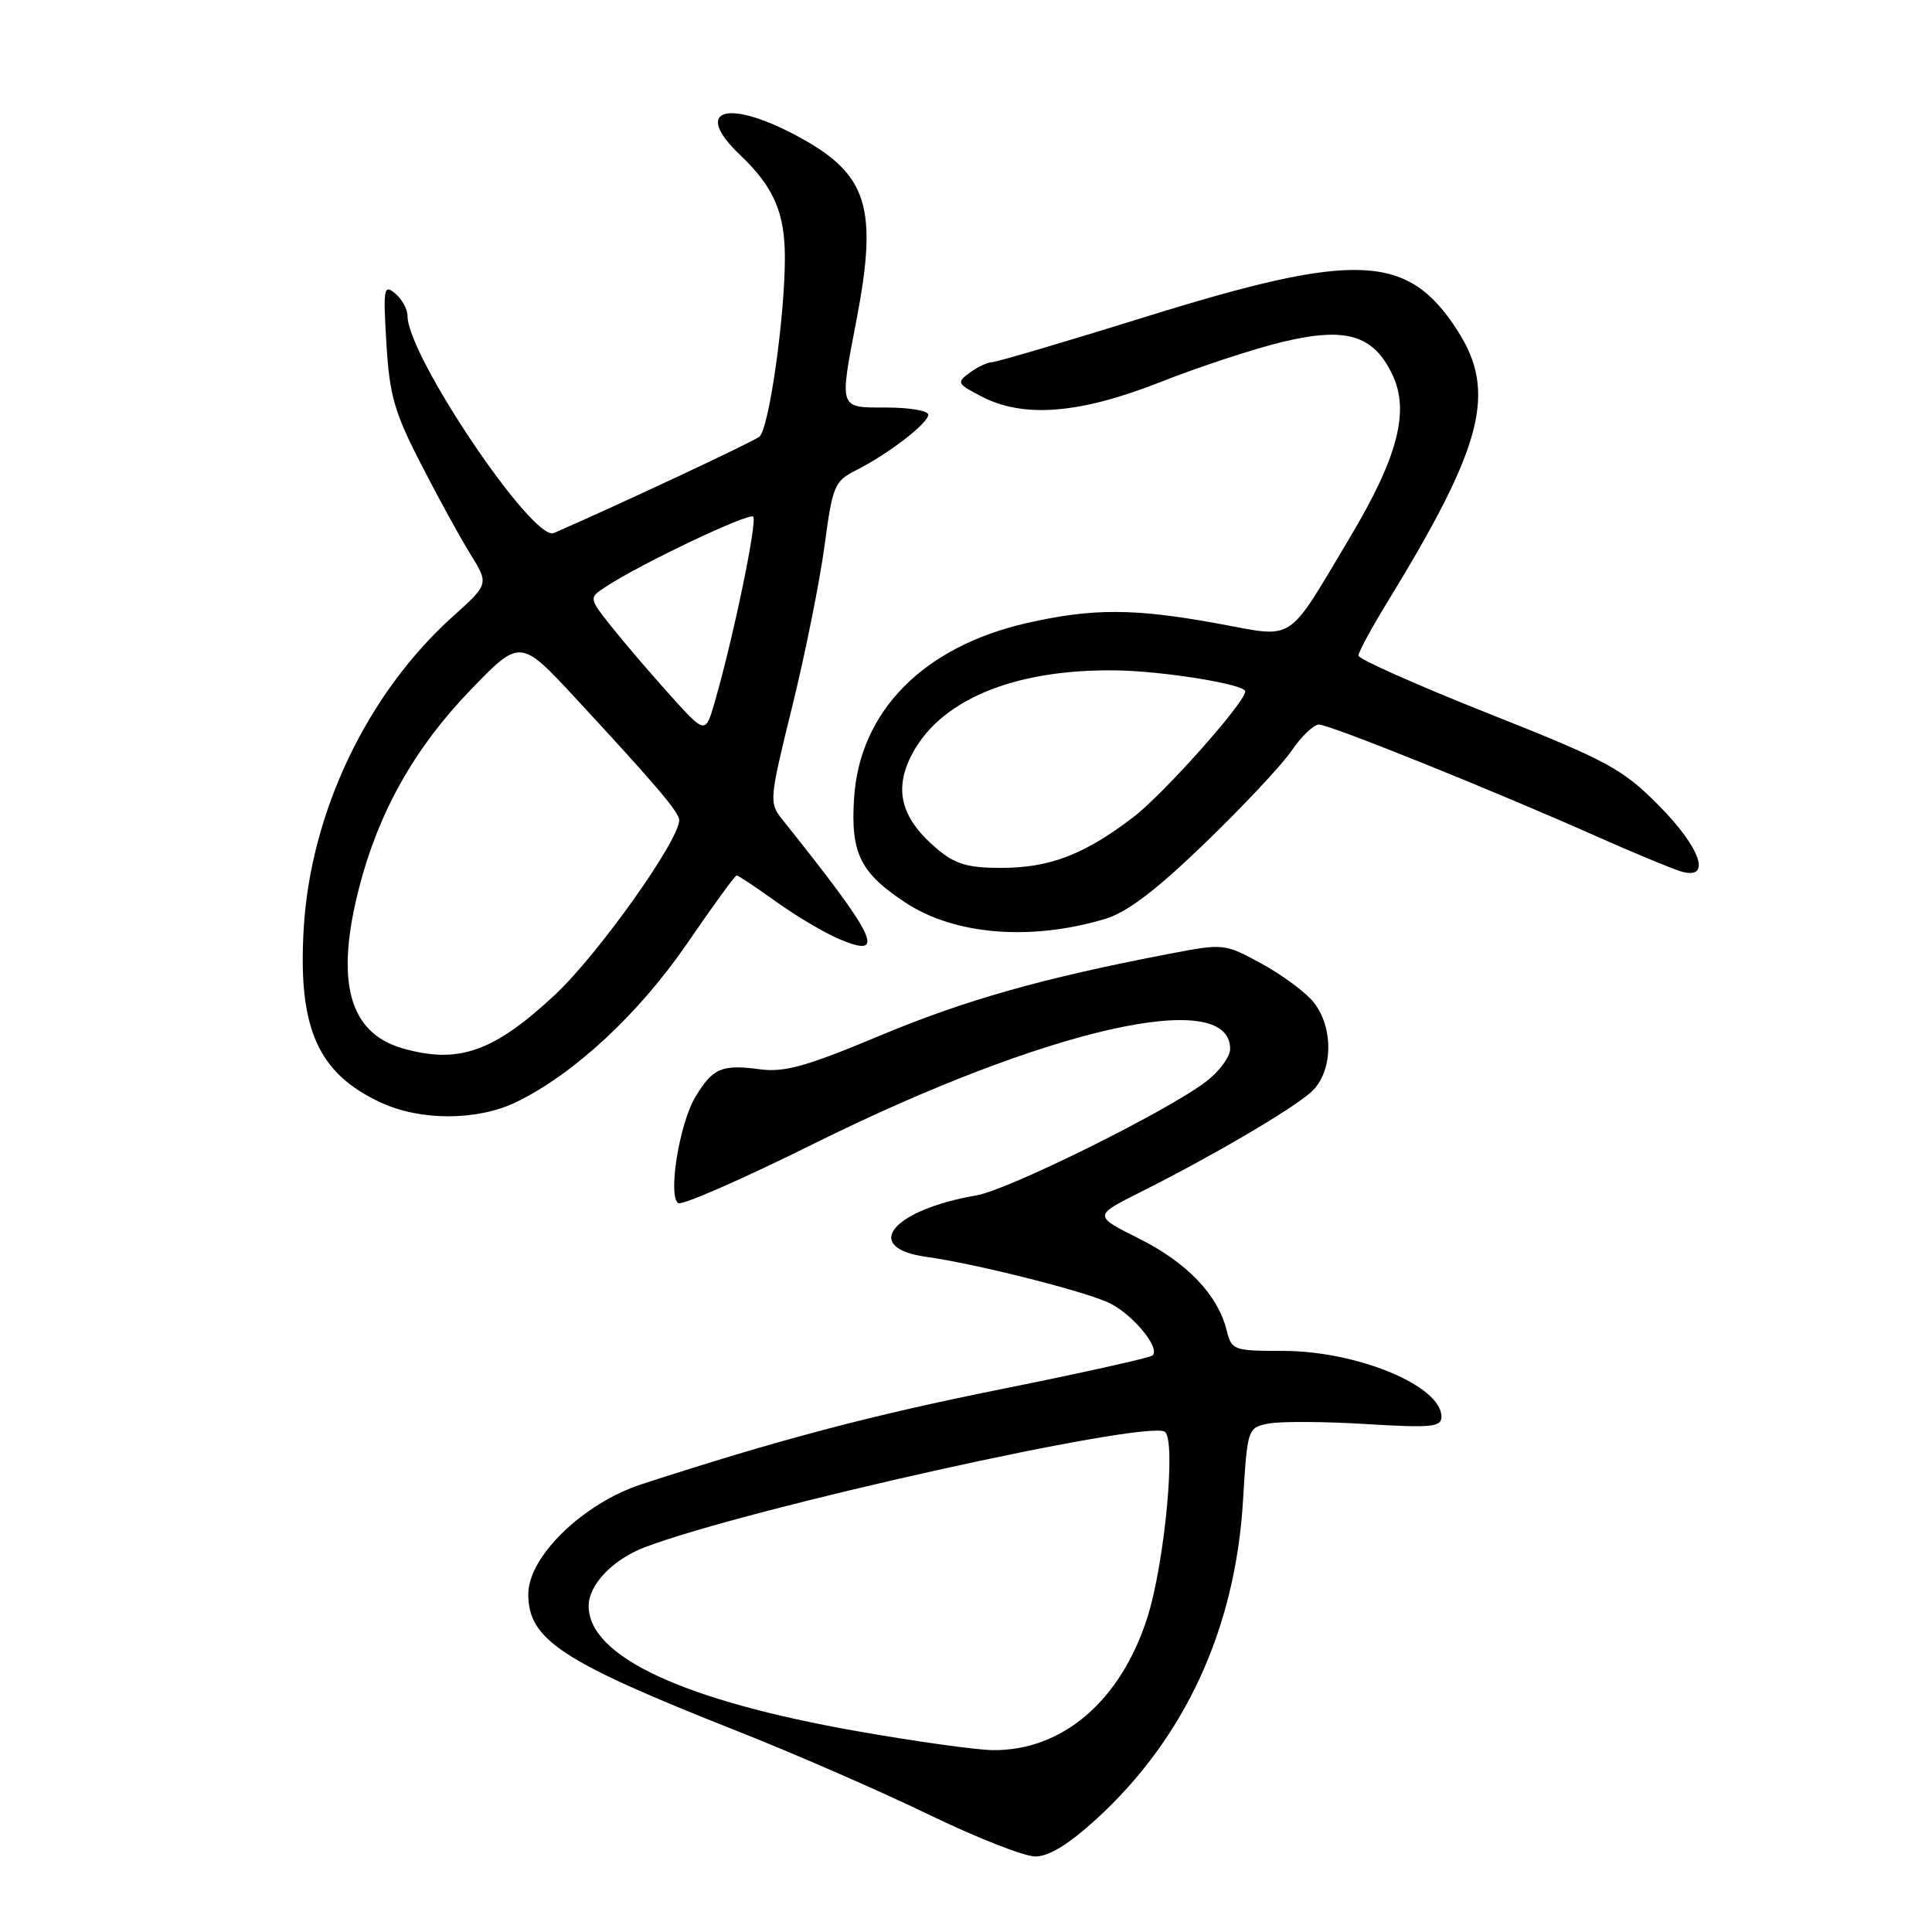 <?xml version="1.0" encoding="UTF-8" standalone="no"?>
<!DOCTYPE svg PUBLIC "-//W3C//DTD SVG 1.1//EN" "http://www.w3.org/Graphics/SVG/1.1/DTD/svg11.dtd" >
<svg xmlns="http://www.w3.org/2000/svg" xmlns:xlink="http://www.w3.org/1999/xlink" version="1.1" viewBox="0 0 256 256">
 <g >
 <path fill="currentColor"
d=" M 145.28 241.03 C 157.00 230.31 163.67 215.87 164.70 198.92 C 165.29 189.26 165.31 189.19 168.08 188.63 C 169.62 188.33 175.40 188.35 180.94 188.69 C 189.71 189.22 191.00 189.10 191.00 187.72 C 191.00 183.63 179.84 179.00 169.98 179.00 C 163.43 179.00 163.19 178.91 162.53 176.25 C 161.36 171.56 157.28 167.30 150.95 164.13 C 144.87 161.09 144.87 161.09 151.18 157.93 C 160.70 153.15 171.22 146.98 173.75 144.69 C 176.61 142.10 176.78 136.26 174.09 132.84 C 173.04 131.51 169.94 129.20 167.20 127.71 C 162.23 125.00 162.19 125.00 154.86 126.40 C 138.07 129.62 127.86 132.52 116.59 137.23 C 106.90 141.29 103.95 142.12 100.72 141.69 C 95.63 141.01 94.46 141.51 92.14 145.35 C 90.01 148.90 88.46 158.55 89.88 159.42 C 90.39 159.74 98.42 156.22 107.73 151.60 C 138.58 136.30 163.00 130.73 163.00 138.98 C 163.00 140.04 161.54 142.00 159.75 143.36 C 154.51 147.32 133.63 157.66 129.40 158.39 C 118.19 160.32 114.10 165.34 122.75 166.54 C 128.96 167.40 142.56 170.79 146.64 172.49 C 149.76 173.80 153.81 178.52 152.73 179.60 C 152.44 179.90 143.41 181.91 132.67 184.07 C 115.32 187.55 103.02 190.81 85.01 196.67 C 77.28 199.19 70.00 206.25 70.00 211.23 C 70.00 217.27 74.40 220.16 97.50 229.30 C 105.20 232.34 116.67 237.34 123.00 240.41 C 129.32 243.47 135.70 245.99 137.17 245.99 C 138.98 246.00 141.58 244.41 145.28 241.03 Z  M 68.43 146.02 C 76.07 142.31 84.67 134.32 91.06 125.00 C 94.45 120.05 97.39 116.00 97.61 116.00 C 97.82 116.00 100.18 117.57 102.86 119.49 C 105.53 121.41 109.35 123.67 111.36 124.50 C 117.55 127.09 116.14 124.19 103.67 108.60 C 101.89 106.37 101.92 106.01 104.98 93.59 C 106.70 86.60 108.62 77.04 109.25 72.36 C 110.32 64.35 110.56 63.76 113.44 62.31 C 117.72 60.15 123.00 56.08 123.00 54.95 C 123.00 54.43 120.53 54.00 117.50 54.00 C 111.09 54.00 111.20 54.34 113.50 42.34 C 116.33 27.56 114.97 23.15 106.05 18.25 C 96.46 12.98 91.60 14.39 98.09 20.56 C 102.52 24.77 104.00 28.18 104.00 34.13 C 104.00 42.03 101.89 56.85 100.62 57.87 C 99.76 58.56 81.44 67.14 73.38 70.63 C 70.63 71.82 54.00 47.16 54.00 41.87 C 54.00 40.98 53.26 39.63 52.36 38.88 C 50.85 37.63 50.76 38.18 51.20 45.51 C 51.61 52.38 52.25 54.62 55.79 61.50 C 58.04 65.90 60.99 71.27 62.34 73.44 C 64.78 77.39 64.78 77.39 60.00 81.69 C 48.66 91.88 41.13 107.66 40.24 123.09 C 39.47 136.28 42.13 142.25 50.50 146.11 C 55.79 148.55 63.31 148.51 68.43 146.02 Z  M 146.38 121.78 C 149.33 120.90 153.10 118.05 159.67 111.71 C 164.71 106.85 169.88 101.33 171.17 99.44 C 172.45 97.56 174.07 96.01 174.76 96.01 C 176.18 96.00 197.83 104.72 211.50 110.80 C 216.45 113.00 221.51 115.10 222.75 115.47 C 226.87 116.69 225.38 112.34 219.75 106.68 C 214.95 101.85 213.02 100.81 197.25 94.55 C 187.76 90.78 180.00 87.33 180.00 86.87 C 180.00 86.41 181.78 83.12 183.97 79.56 C 196.53 59.03 198.35 51.92 193.13 43.81 C 186.57 33.59 179.79 33.28 152.00 41.92 C 141.28 45.26 132.02 47.99 131.44 47.99 C 130.86 48.00 129.54 48.62 128.50 49.38 C 126.72 50.68 126.81 50.85 130.06 52.54 C 135.66 55.44 143.06 54.84 153.78 50.62 C 158.89 48.60 166.15 46.22 169.92 45.31 C 178.37 43.28 182.00 44.37 184.51 49.67 C 186.81 54.50 185.20 60.62 178.87 71.22 C 170.37 85.44 171.76 84.53 161.40 82.63 C 150.30 80.59 144.76 80.58 136.06 82.56 C 122.37 85.67 113.90 94.25 113.17 105.75 C 112.70 113.04 113.97 115.63 119.93 119.57 C 126.44 123.88 136.48 124.72 146.38 121.78 Z  M 113.57 229.39 C 90.53 225.33 78.00 219.49 78.00 212.81 C 78.00 209.97 81.20 206.63 85.46 205.01 C 99.10 199.84 151.79 188.13 154.33 189.71 C 155.87 190.65 154.35 206.99 152.05 214.27 C 148.54 225.35 140.77 232.03 131.50 231.90 C 129.30 231.87 121.23 230.74 113.57 229.39 Z  M 53.31 138.90 C 46.23 136.85 44.39 130.04 47.58 117.64 C 50.15 107.64 54.89 99.19 62.21 91.57 C 68.92 84.59 68.92 84.59 76.29 92.54 C 86.89 103.98 90.00 107.64 90.00 108.67 C 90.00 111.36 79.26 126.46 73.56 131.79 C 65.44 139.39 60.73 141.04 53.31 138.90 Z  M 88.72 92.03 C 86.11 89.13 82.63 85.06 80.99 82.99 C 78.01 79.22 78.01 79.22 80.28 77.74 C 84.94 74.68 99.23 67.90 99.80 68.46 C 100.38 69.04 97.17 84.51 94.71 93.01 C 93.47 97.31 93.47 97.31 88.72 92.03 Z  M 124.21 112.52 C 119.56 108.61 118.46 104.94 120.58 100.47 C 124.19 92.87 134.18 88.62 147.93 88.83 C 154.22 88.93 165.00 90.68 165.00 91.61 C 165.00 93.07 154.19 105.21 150.13 108.31 C 143.62 113.27 139.08 115.00 132.61 115.00 C 128.26 115.00 126.56 114.50 124.21 112.52 Z "/>
</g>
</svg>